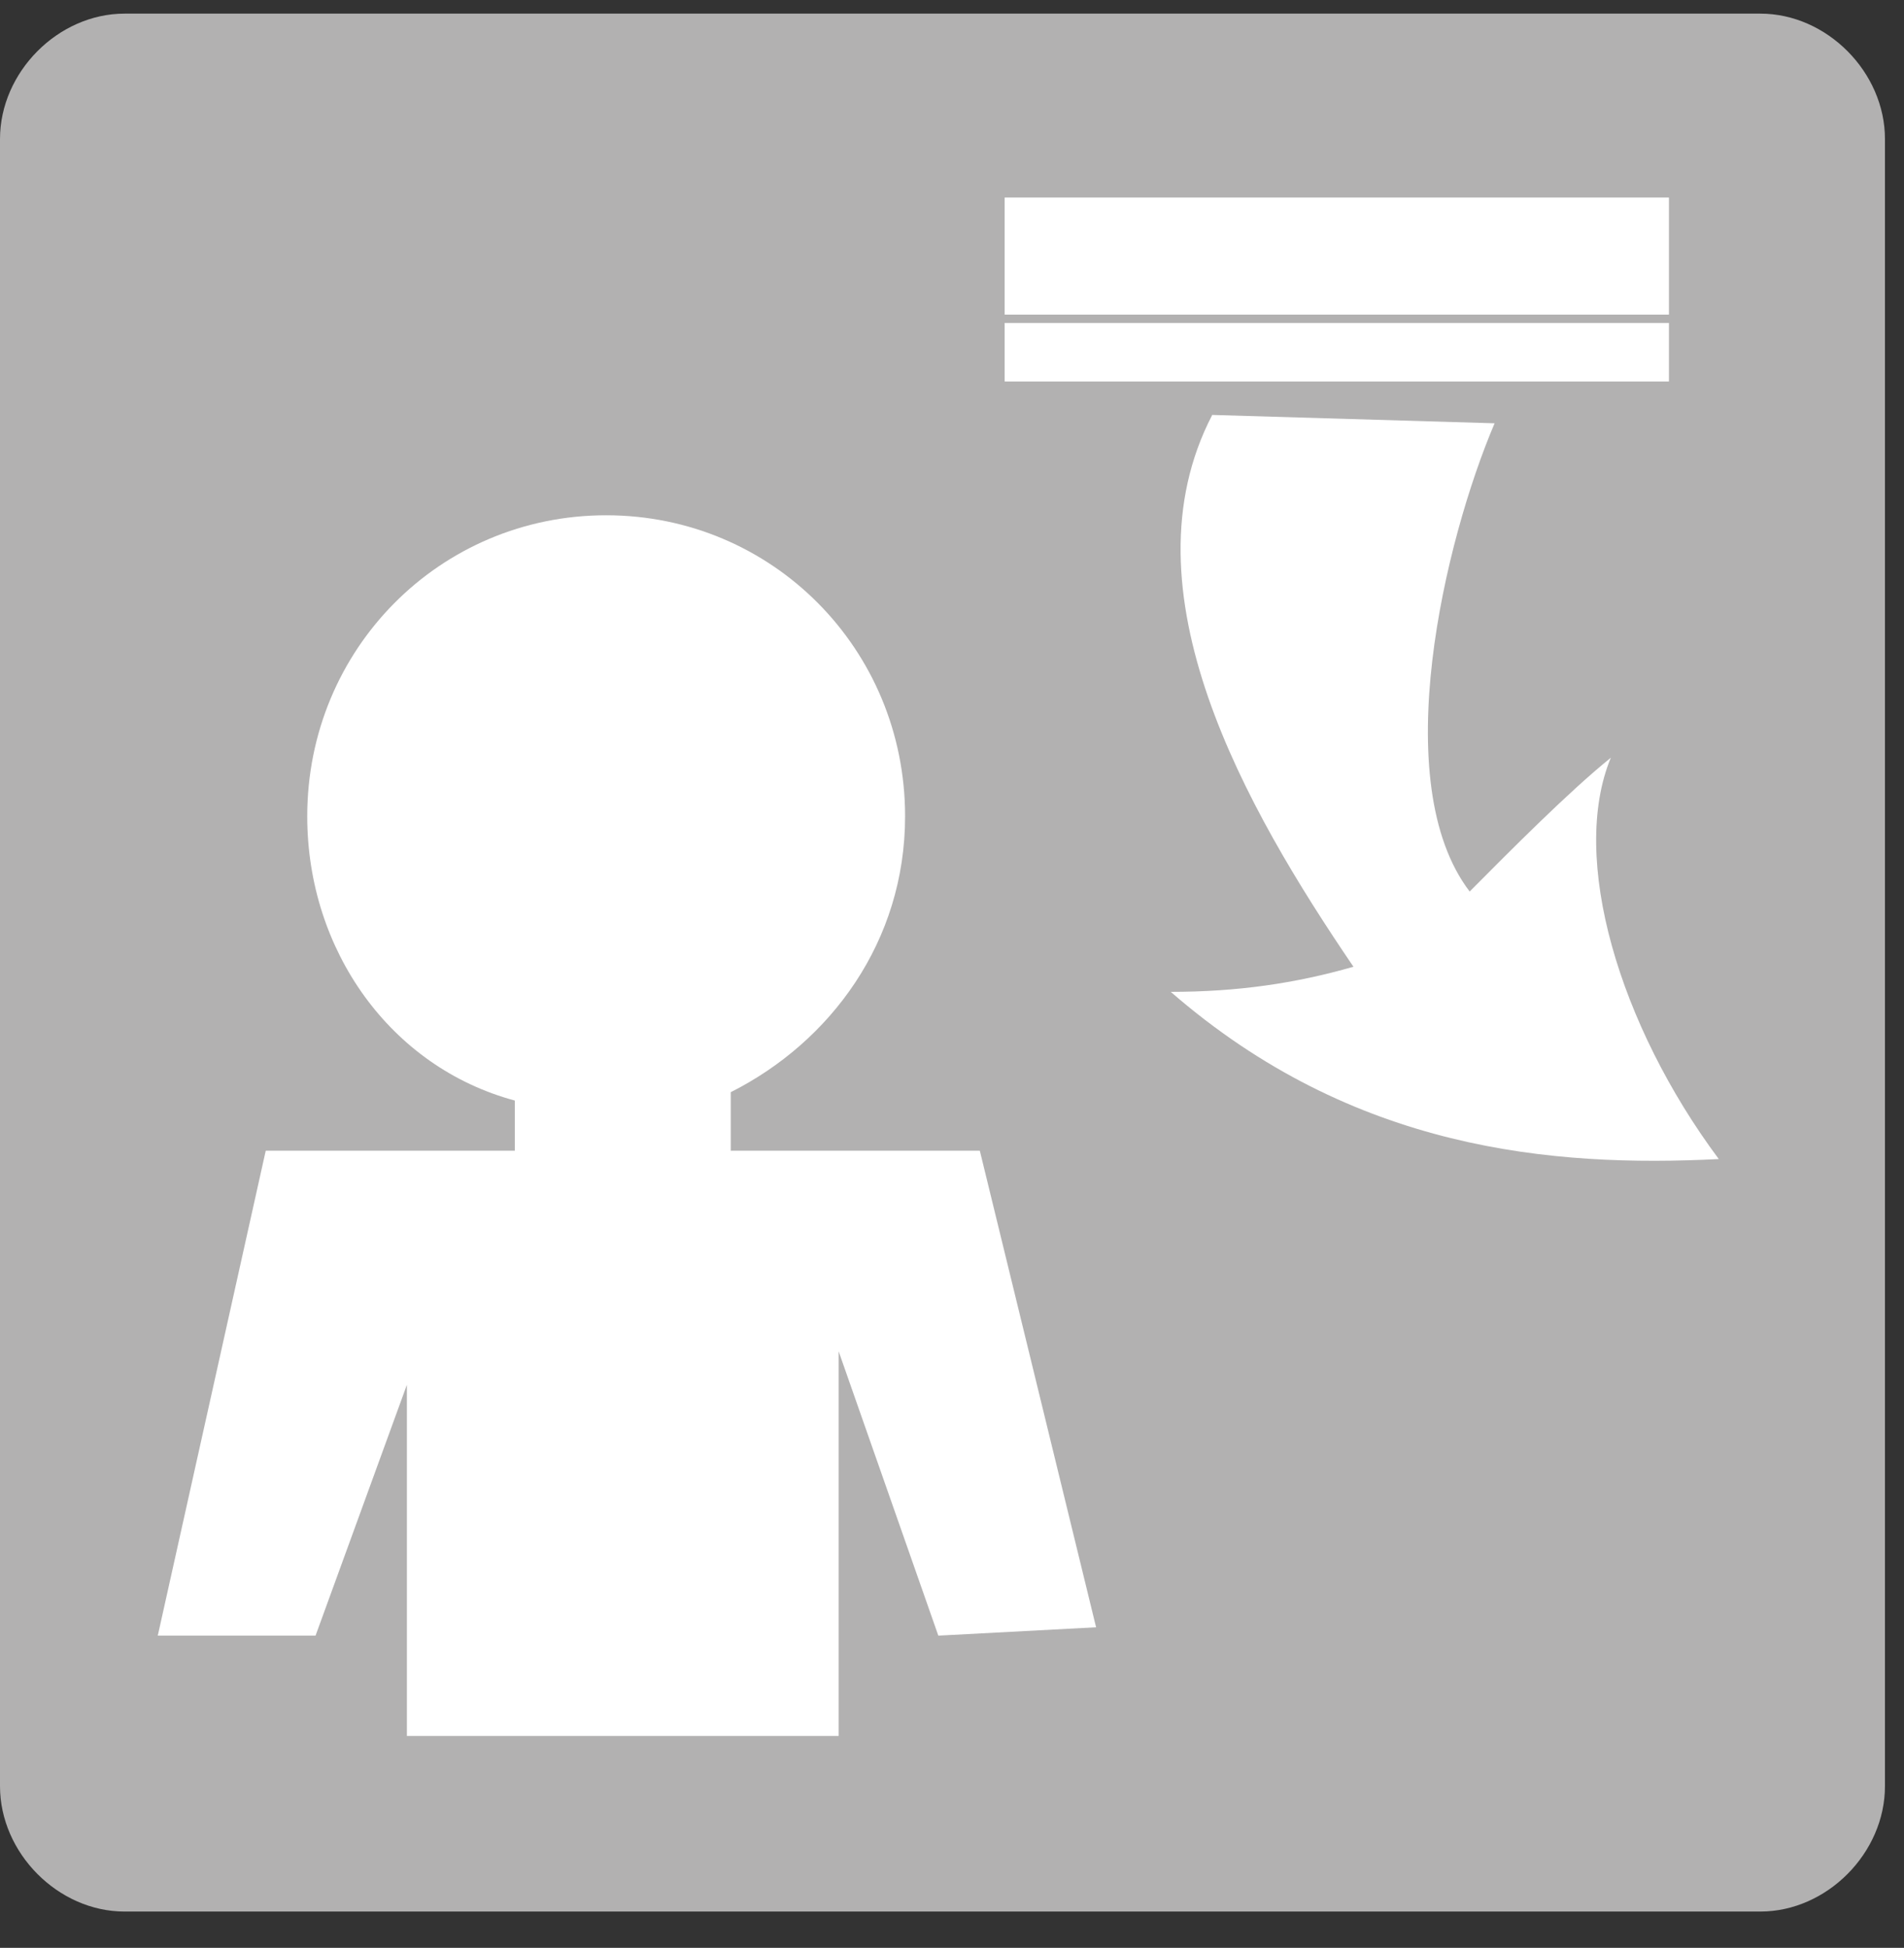 <svg width="44" height="45" viewBox="0 0 44 45" fill="none" xmlns="http://www.w3.org/2000/svg">
<rect x="0" y="0" width="44" height="45" fill="#333333" stroke="none"/>
<path d="M2.878 43.846C1.343 43.846 0 42.494 0 40.949V2.897C0 1.352 1.343 0 2.878 0H40.681C42.217 0 43.56 1.352 43.56 2.897V40.949C43.56 42.494 42.217 43.846 40.681 43.846" transform="translate(0 0.315)" fill="#B2B1B1"/>
<path d="M21.684 25.69L18.997 14.68H13.241V13.328C15.543 12.169 17.27 9.851 17.27 6.954C17.27 3.09 14.2 0 10.362 0C6.524 0 3.454 3.09 3.454 6.954C3.454 10.044 5.373 12.748 8.251 13.521V14.68H2.495L0 25.883H3.646L5.757 20.088V28.201H15.735V19.316L18.038 25.883" transform="translate(3.646 11.904)" fill="white"/>
<path d="M15.351 0H0V2.704H15.351V0Z" transform="translate(23.217 4.564)" fill="white"/>
<path d="M15.351 0H0V1.352H15.351V0Z" transform="translate(23.217 7.461)" fill="white"/>
<path d="M7.484 0.193C6.332 2.897 4.989 8.499 6.908 11.01C7.868 10.044 9.211 8.692 10.17 7.919C9.211 10.237 10.362 14.1 12.665 17.191C8.827 17.384 4.222 16.998 0 13.328C1.535 13.328 2.878 13.134 4.222 12.748C1.727 9.078 -1.151 4.056 0.959 0" transform="translate(27.055 9.586)" fill="white"/>
</svg>

